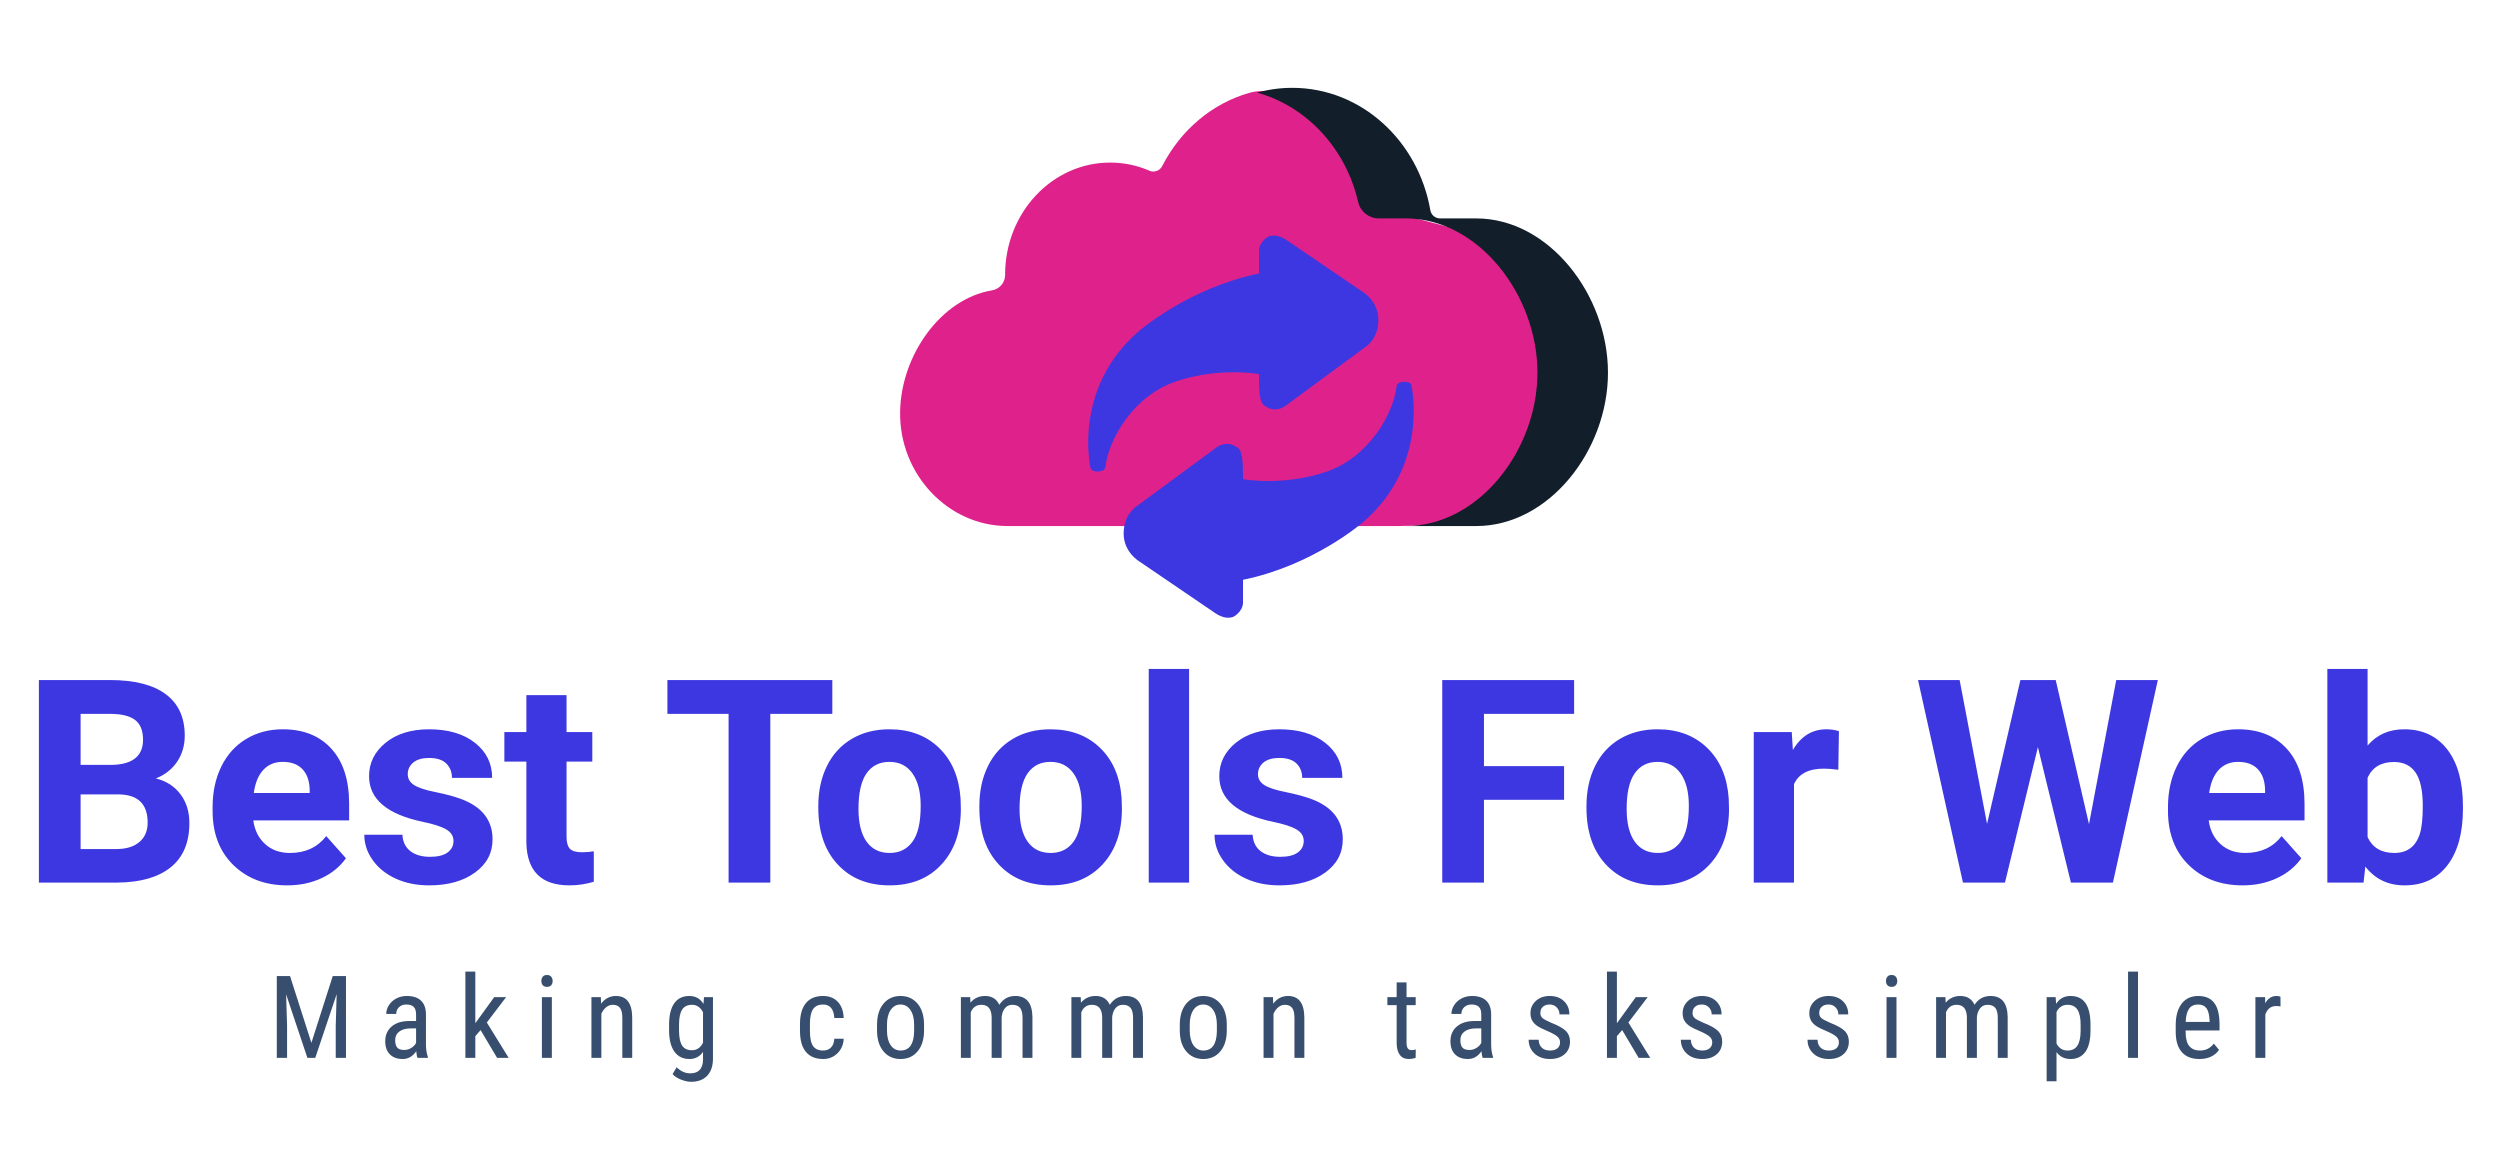 <?xml version="1.0" encoding="UTF-8" standalone="no" ?>
<!DOCTYPE svg PUBLIC "-//W3C//DTD SVG 1.1//EN" "http://www.w3.org/Graphics/SVG/1.1/DTD/svg11.dtd">
<svg xmlns="http://www.w3.org/2000/svg" xmlns:xlink="http://www.w3.org/1999/xlink" version="1.1" width="1080" height="500" viewBox="0 0 1080 500" xml:space="preserve">
<desc>Created with Fabric.js 5.2.4</desc>
<defs>
</defs>
<g transform="matrix(1 0 0 1 540 250)" id="f3bf2a4c-49a7-4088-8d12-46409603121e"  >
<rect style="stroke: none; stroke-width: 1; stroke-dasharray: none; stroke-linecap: butt; stroke-dashoffset: 0; stroke-linejoin: miter; stroke-miterlimit: 4; fill: rgb(255,255,255); fill-rule: nonzero; opacity: 1; visibility: hidden;" vector-effect="non-scaling-stroke"  x="-540" y="-250" rx="0" ry="0" width="1080" height="500" />
</g>
<g transform="matrix(Infinity NaN NaN Infinity 0 0)" id="22ac066d-b596-4c00-aaff-e1e5cf2890e8"  >
</g>
<g transform="matrix(4.93 0 0 4.93 540.4 250.97)"  >
<g style="" vector-effect="non-scaling-stroke"   >
		<g transform="matrix(0.52 0 0 0.52 0 17.19)"  >
<path style="stroke: none; stroke-width: 1; stroke-dasharray: none; stroke-linecap: butt; stroke-dashoffset: 0; stroke-linejoin: miter; stroke-miterlimit: 4; fill: rgb(60,55,224); fill-rule: nonzero; opacity: 1;" vector-effect="non-scaling-stroke"  transform=" translate(-0.74, 17.77)" d="M -190.245 0 L -203.505 0 L -203.505 -34.13 L -191.555 -34.13 Q -185.345 -34.13 -182.135 -31.75 Q -178.925 -29.37 -178.925 -24.77 L -178.925 -24.77 Q -178.925 -22.27 -180.215 -20.36 Q -181.505 -18.45 -183.795 -17.55 L -183.795 -17.55 Q -181.175 -16.9 -179.665 -14.91 Q -178.145 -12.91 -178.145 -10.03 L -178.145 -10.03 Q -178.145 -5.11 -181.285 -2.58 Q -184.425 -0.05 -190.245 0 L -190.245 0 Z M -190.035 -14.86 L -196.475 -14.86 L -196.475 -5.65 L -190.455 -5.65 Q -187.965 -5.65 -186.575 -6.83 Q -185.175 -8.02 -185.175 -10.1 L -185.175 -10.1 Q -185.175 -14.79 -190.035 -14.86 L -190.035 -14.86 Z M -196.475 -28.43 L -196.475 -19.83 L -191.275 -19.83 Q -185.955 -19.92 -185.955 -24.07 L -185.955 -24.07 Q -185.955 -26.39 -187.305 -27.41 Q -188.645 -28.43 -191.555 -28.43 L -191.555 -28.43 L -196.475 -28.43 Z M -161.652 0.47 L -161.652 0.47 Q -167.222 0.47 -170.732 -2.95 Q -174.232 -6.38 -174.232 -12.07 L -174.232 -12.07 L -174.232 -12.73 Q -174.232 -16.55 -172.762 -19.56 Q -171.282 -22.57 -168.572 -24.2 Q -165.872 -25.83 -162.402 -25.83 L -162.402 -25.83 Q -157.192 -25.83 -154.212 -22.55 Q -151.222 -19.27 -151.222 -13.24 L -151.222 -13.24 L -151.222 -10.48 L -167.372 -10.48 Q -167.042 -7.99 -165.382 -6.49 Q -163.732 -4.99 -161.202 -4.99 L -161.202 -4.99 Q -157.292 -4.99 -155.082 -7.83 L -155.082 -7.83 L -151.762 -4.1 Q -153.282 -1.95 -155.882 -0.74 Q -158.482 0.47 -161.652 0.47 Z M -162.422 -20.34 L -162.422 -20.34 Q -164.442 -20.34 -165.692 -18.98 Q -166.942 -17.63 -167.292 -15.09 L -167.292 -15.09 L -157.872 -15.09 L -157.872 -15.63 Q -157.922 -17.88 -159.092 -19.11 Q -160.262 -20.34 -162.422 -20.34 Z M -133.637 -7.01 L -133.637 -7.01 Q -133.637 -8.25 -134.867 -8.96 Q -136.097 -9.68 -138.817 -10.24 L -138.817 -10.24 Q -147.867 -12.14 -147.867 -17.93 L -147.867 -17.93 Q -147.867 -21.3 -145.067 -23.57 Q -142.267 -25.83 -137.747 -25.83 L -137.747 -25.83 Q -132.917 -25.83 -130.017 -23.55 Q -127.127 -21.28 -127.127 -17.65 L -127.127 -17.65 L -133.897 -17.65 Q -133.897 -19.1 -134.837 -20.05 Q -135.777 -21 -137.767 -21 L -137.767 -21 Q -139.477 -21 -140.417 -20.23 Q -141.347 -19.45 -141.347 -18.26 L -141.347 -18.26 Q -141.347 -17.13 -140.287 -16.44 Q -139.217 -15.75 -136.687 -15.25 Q -134.157 -14.74 -132.427 -14.11 L -132.427 -14.11 Q -127.057 -12.14 -127.057 -7.29 L -127.057 -7.29 Q -127.057 -3.82 -130.027 -1.68 Q -133.007 0.47 -137.717 0.47 L -137.717 0.47 Q -140.907 0.47 -143.377 -0.67 Q -145.847 -1.8 -147.257 -3.79 Q -148.667 -5.77 -148.667 -8.06 L -148.667 -8.06 L -142.247 -8.06 Q -142.147 -6.26 -140.907 -5.3 Q -139.667 -4.34 -137.577 -4.34 L -137.577 -4.34 Q -135.637 -4.34 -134.637 -5.07 Q -133.637 -5.81 -133.637 -7.01 Z M -121.357 -31.59 L -114.587 -31.59 L -114.587 -25.36 L -110.247 -25.36 L -110.247 -20.39 L -114.587 -20.39 L -114.587 -7.73 Q -114.587 -6.33 -114.047 -5.72 Q -113.507 -5.11 -111.987 -5.11 L -111.987 -5.11 Q -110.857 -5.11 -109.997 -5.27 L -109.997 -5.27 L -109.997 -0.14 Q -111.987 0.47 -114.097 0.47 L -114.097 0.47 Q -121.217 0.47 -121.357 -6.73 L -121.357 -6.73 L -121.357 -20.39 L -125.067 -20.39 L -125.067 -25.36 L -121.357 -25.36 L -121.357 -31.59 Z M -69.801 -34.13 L -69.801 -28.43 L -80.251 -28.43 L -80.251 0 L -87.281 0 L -87.281 -28.43 L -97.591 -28.43 L -97.591 -34.13 L -69.801 -34.13 Z M -72.161 -12.61 L -72.161 -12.91 Q -72.161 -16.69 -70.711 -19.64 Q -69.261 -22.59 -66.531 -24.21 Q -63.801 -25.83 -60.191 -25.83 L -60.191 -25.83 Q -55.051 -25.83 -51.811 -22.69 Q -48.561 -19.55 -48.191 -14.16 L -48.191 -14.16 L -48.141 -12.42 Q -48.141 -6.59 -51.401 -3.06 Q -54.661 0.47 -60.141 0.47 Q -65.621 0.47 -68.891 -3.05 Q -72.161 -6.56 -72.161 -12.61 L -72.161 -12.61 Z M -65.391 -12.42 L -65.391 -12.42 Q -65.391 -8.81 -64.031 -6.9 Q -62.671 -4.99 -60.141 -4.99 L -60.141 -4.99 Q -57.681 -4.99 -56.301 -6.88 Q -54.911 -8.77 -54.911 -12.91 L -54.911 -12.91 Q -54.911 -16.45 -56.301 -18.4 Q -57.681 -20.34 -60.191 -20.34 L -60.191 -20.34 Q -62.671 -20.34 -64.031 -18.41 Q -65.391 -16.48 -65.391 -12.42 Z M -45.02 -12.61 L -45.02 -12.91 Q -45.02 -16.69 -43.57 -19.64 Q -42.12 -22.59 -39.39 -24.21 Q -36.66 -25.83 -33.05 -25.83 L -33.05 -25.83 Q -27.91 -25.83 -24.67 -22.69 Q -21.42 -19.55 -21.05 -14.16 L -21.05 -14.16 L -21 -12.42 Q -21 -6.59 -24.26 -3.06 Q -27.52 0.47 -33 0.47 Q -38.48 0.47 -41.75 -3.05 Q -45.02 -6.56 -45.02 -12.61 L -45.02 -12.61 Z M -38.25 -12.42 L -38.25 -12.42 Q -38.25 -8.81 -36.89 -6.9 Q -35.53 -4.99 -33 -4.99 L -33 -4.99 Q -30.54 -4.99 -29.16 -6.88 Q -27.77 -8.77 -27.77 -12.91 L -27.77 -12.91 Q -27.77 -16.45 -29.16 -18.4 Q -30.54 -20.34 -33.05 -20.34 L -33.05 -20.34 Q -35.53 -20.34 -36.89 -18.41 Q -38.25 -16.48 -38.25 -12.42 Z M -9.68 -36 L -9.68 0 L -16.48 0 L -16.48 -36 L -9.68 -36 Z M 9.637 -7.01 L 9.637 -7.01 Q 9.637 -8.25 8.407 -8.96 Q 7.177 -9.68 4.457 -10.24 L 4.457 -10.24 Q -4.593 -12.14 -4.593 -17.93 L -4.593 -17.93 Q -4.593 -21.3 -1.793 -23.57 Q 1.007 -25.83 5.527 -25.83 L 5.527 -25.83 Q 10.357 -25.83 13.257 -23.55 Q 16.147 -21.28 16.147 -17.65 L 16.147 -17.65 L 9.377 -17.65 Q 9.377 -19.1 8.437 -20.05 Q 7.497 -21 5.507 -21 L 5.507 -21 Q 3.797 -21 2.857 -20.23 Q 1.927 -19.45 1.927 -18.26 L 1.927 -18.26 Q 1.927 -17.13 2.987 -16.44 Q 4.057 -15.75 6.587 -15.25 Q 9.117 -14.74 10.847 -14.11 L 10.847 -14.11 Q 16.217 -12.14 16.217 -7.29 L 16.217 -7.29 Q 16.217 -3.82 13.247 -1.68 Q 10.267 0.47 5.557 0.47 L 5.557 0.47 Q 2.367 0.47 -0.103 -0.67 Q -2.573 -1.8 -3.983 -3.79 Q -5.393 -5.77 -5.393 -8.06 L -5.393 -8.06 L 1.027 -8.06 Q 1.127 -6.26 2.367 -5.3 Q 3.607 -4.34 5.697 -4.34 L 5.697 -4.34 Q 7.637 -4.34 8.637 -5.07 Q 9.637 -5.81 9.637 -7.01 Z M 53.51 -19.62 L 53.51 -13.95 L 40.01 -13.95 L 40.01 0 L 32.98 0 L 32.98 -34.13 L 55.2 -34.13 L 55.2 -28.43 L 40.01 -28.43 L 40.01 -19.62 L 53.51 -19.62 Z M 57.284 -12.61 L 57.284 -12.91 Q 57.284 -16.69 58.734 -19.64 Q 60.184 -22.59 62.914 -24.21 Q 65.644 -25.83 69.254 -25.83 L 69.254 -25.83 Q 74.394 -25.83 77.634 -22.69 Q 80.884 -19.55 81.254 -14.16 L 81.254 -14.16 L 81.304 -12.42 Q 81.304 -6.59 78.044 -3.06 Q 74.784 0.47 69.304 0.47 Q 63.824 0.47 60.554 -3.05 Q 57.284 -6.56 57.284 -12.61 L 57.284 -12.61 Z M 64.054 -12.42 L 64.054 -12.42 Q 64.054 -8.81 65.414 -6.9 Q 66.774 -4.99 69.304 -4.99 L 69.304 -4.99 Q 71.764 -4.99 73.144 -6.88 Q 74.534 -8.77 74.534 -12.91 L 74.534 -12.91 Q 74.534 -16.45 73.144 -18.4 Q 71.764 -20.34 69.254 -20.34 L 69.254 -20.34 Q 66.774 -20.34 65.414 -18.41 Q 64.054 -16.48 64.054 -12.42 Z M 99.825 -25.52 L 99.725 -19.01 Q 98.345 -19.2 97.285 -19.2 L 97.285 -19.2 Q 93.445 -19.2 92.255 -16.59 L 92.255 -16.59 L 92.255 0 L 85.475 0 L 85.475 -25.36 L 91.875 -25.36 L 92.065 -22.34 Q 94.105 -25.83 97.715 -25.83 L 97.715 -25.83 Q 98.835 -25.83 99.825 -25.52 L 99.825 -25.52 Z M 136.356 -34.13 L 141.966 -9.84 L 146.556 -34.13 L 153.566 -34.13 L 145.996 0 L 138.916 0 L 133.356 -22.83 L 127.806 0 L 120.726 0 L 113.156 -34.13 L 120.166 -34.13 L 124.786 -9.89 L 130.406 -34.13 L 136.356 -34.13 Z M 167.856 0.47 L 167.856 0.47 Q 162.286 0.47 158.776 -2.95 Q 155.276 -6.38 155.276 -12.07 L 155.276 -12.07 L 155.276 -12.73 Q 155.276 -16.55 156.746 -19.56 Q 158.226 -22.57 160.936 -24.2 Q 163.636 -25.83 167.106 -25.83 L 167.106 -25.83 Q 172.316 -25.83 175.296 -22.55 Q 178.286 -19.27 178.286 -13.24 L 178.286 -13.24 L 178.286 -10.48 L 162.136 -10.48 Q 162.466 -7.99 164.126 -6.49 Q 165.776 -4.99 168.306 -4.99 L 168.306 -4.99 Q 172.216 -4.99 174.426 -7.83 L 174.426 -7.83 L 177.746 -4.1 Q 176.226 -1.95 173.626 -0.74 Q 171.026 0.47 167.856 0.47 Z M 167.086 -20.34 L 167.086 -20.34 Q 165.066 -20.34 163.816 -18.98 Q 162.566 -17.63 162.216 -15.09 L 162.216 -15.09 L 171.636 -15.09 L 171.636 -15.63 Q 171.586 -17.88 170.416 -19.11 Q 169.246 -20.34 167.086 -20.34 Z M 204.981 -12.82 L 204.981 -12.45 Q 204.981 -6.35 202.381 -2.94 Q 199.781 0.47 195.121 0.47 L 195.121 0.47 Q 190.991 0.47 188.531 -2.7 L 188.531 -2.7 L 188.231 0 L 182.131 0 L 182.131 -36 L 188.911 -36 L 188.911 -23.09 Q 191.251 -25.83 195.071 -25.83 L 195.071 -25.83 Q 199.711 -25.83 202.351 -22.42 Q 204.981 -19.01 204.981 -12.82 L 204.981 -12.82 Z M 198.211 -12.94 L 198.211 -12.94 Q 198.211 -16.78 196.991 -18.55 Q 195.771 -20.32 193.361 -20.32 L 193.361 -20.32 Q 190.121 -20.32 188.911 -17.67 L 188.911 -17.67 L 188.911 -7.66 Q 190.151 -4.99 193.411 -4.99 L 193.411 -4.99 Q 196.691 -4.99 197.721 -8.23 L 197.721 -8.23 Q 198.211 -9.77 198.211 -12.94 Z" stroke-linecap="round" />
</g>
		<g transform="matrix(0.21 0 0 0.21 2.43 39.06)"  >
<path style="stroke: none; stroke-width: 1; stroke-dasharray: none; stroke-linecap: butt; stroke-dashoffset: 0; stroke-linejoin: miter; stroke-miterlimit: 4; fill: rgb(56,78,111); fill-rule: nonzero; opacity: 1;" vector-effect="non-scaling-stroke"  transform=" translate(-11.82, 13.01)" d="M -406.226 -34.13 L -400.696 -34.13 L -391.786 -6.28 L -382.886 -34.13 L -377.356 -34.13 L -377.356 0 L -381.636 0 L -381.636 -13.29 L -381.246 -26.6 L -390.176 0 L -393.456 0 L -402.336 -26.51 L -401.936 -13.29 L -401.936 0 L -406.226 0 L -406.226 -34.13 Z M -343.188 0 L -347.498 0 Q -347.878 -0.82 -348.038 -2.77 L -348.038 -2.77 Q -350.238 0.47 -353.668 0.47 L -353.668 0.47 Q -357.108 0.47 -359.038 -1.46 Q -360.978 -3.4 -360.978 -6.91 L -360.978 -6.91 Q -360.978 -10.78 -358.348 -13.05 Q -355.728 -15.33 -351.158 -15.38 L -351.158 -15.38 L -348.108 -15.38 L -348.108 -18.07 Q -348.108 -20.34 -349.118 -21.3 Q -350.128 -22.27 -352.188 -22.27 L -352.188 -22.27 Q -354.058 -22.27 -355.238 -21.15 Q -356.408 -20.04 -356.408 -18.33 L -356.408 -18.33 L -360.558 -18.33 Q -360.558 -20.27 -359.408 -22.04 Q -358.258 -23.81 -356.308 -24.82 Q -354.368 -25.83 -351.978 -25.83 L -351.978 -25.83 Q -348.088 -25.83 -346.058 -23.89 Q -344.028 -21.96 -343.988 -18.26 L -343.988 -18.26 L -343.988 -5.46 Q -343.958 -2.53 -343.188 -0.38 L -343.188 -0.38 L -343.188 0 Z M -353.028 -3.3 L -353.028 -3.3 Q -351.508 -3.3 -350.128 -4.15 Q -348.738 -4.99 -348.108 -6.26 L -348.108 -6.26 L -348.108 -12.3 L -350.448 -12.3 Q -353.408 -12.26 -355.118 -10.98 Q -356.828 -9.7 -356.828 -7.41 L -356.828 -7.41 Q -356.828 -5.25 -355.958 -4.28 Q -355.098 -3.3 -353.028 -3.3 Z M -314.296 0 L -321.186 -11.6 L -323.386 -9.07 L -323.386 0 L -327.536 0 L -327.536 -36 L -323.386 -36 L -323.386 -14.46 L -315.496 -25.36 L -310.526 -25.36 L -318.586 -14.77 L -309.466 0 L -314.296 0 Z M -291.453 -25.36 L -291.453 0 L -295.603 0 L -295.603 -25.36 L -291.453 -25.36 Z M -291.123 -32.09 L -291.123 -32.09 Q -291.123 -31.03 -291.713 -30.33 Q -292.293 -29.63 -293.493 -29.63 L -293.493 -29.63 Q -294.663 -29.63 -295.253 -30.33 Q -295.833 -31.03 -295.833 -32.09 Q -295.833 -33.14 -295.253 -33.87 Q -294.663 -34.59 -293.493 -34.59 Q -292.323 -34.59 -291.723 -33.86 Q -291.123 -33.12 -291.123 -32.09 Z M -274.941 -25.36 L -271.021 -25.36 L -270.901 -22.62 Q -268.491 -25.83 -264.741 -25.83 L -264.741 -25.83 Q -258.011 -25.83 -257.921 -16.85 L -257.921 -16.85 L -257.921 0 L -262.051 0 L -262.051 -16.66 Q -262.051 -19.64 -263.041 -20.89 Q -264.041 -22.15 -266.031 -22.15 L -266.031 -22.15 Q -267.581 -22.15 -268.811 -21.12 Q -270.041 -20.09 -270.791 -18.42 L -270.791 -18.42 L -270.791 0 L -274.941 0 L -274.941 -25.36 Z M -242.535 -11.02 L -242.535 -13.83 Q -242.535 -19.76 -240.375 -22.79 Q -238.215 -25.83 -234.075 -25.83 L -234.075 -25.83 Q -230.205 -25.83 -228.185 -22.52 L -228.185 -22.52 L -227.975 -25.36 L -224.225 -25.36 L -224.225 0.23 Q -224.225 4.95 -226.645 7.46 Q -229.055 9.98 -233.365 9.98 L -233.365 9.98 Q -235.245 9.98 -237.575 9.06 Q -239.905 8.13 -241.075 6.77 L -241.075 6.77 L -239.395 3.91 Q -236.815 6.45 -233.695 6.45 L -233.695 6.45 Q -228.515 6.45 -228.375 0.8 L -228.375 0.8 L -228.375 -2.51 Q -230.395 0.47 -234.095 0.47 L -234.095 0.47 Q -238.035 0.47 -240.235 -2.5 Q -242.435 -5.46 -242.535 -11.02 L -242.535 -11.02 Z M -238.385 -13.99 L -238.385 -11.46 Q -238.385 -7.2 -237.125 -5.19 Q -235.875 -3.19 -233.015 -3.19 L -233.015 -3.19 Q -229.925 -3.19 -228.375 -6.35 L -228.375 -6.35 L -228.375 -19.03 Q -229.995 -22.15 -232.965 -22.15 L -232.965 -22.15 Q -235.825 -22.15 -237.095 -20.14 Q -238.355 -18.14 -238.385 -13.99 L -238.385 -13.99 Z M -178.254 -3.07 L -178.254 -3.07 Q -176.194 -3.07 -174.954 -4.35 Q -173.714 -5.63 -173.594 -7.99 L -173.594 -7.99 L -169.684 -7.99 Q -169.824 -4.34 -172.274 -1.93 Q -174.714 0.47 -178.254 0.47 L -178.254 0.47 Q -182.964 0.47 -185.444 -2.5 Q -187.914 -5.46 -187.914 -11.32 L -187.914 -11.32 L -187.914 -14.11 Q -187.914 -19.85 -185.454 -22.84 Q -182.994 -25.83 -178.284 -25.83 L -178.284 -25.83 Q -174.394 -25.83 -172.104 -23.37 Q -169.824 -20.91 -169.684 -16.64 L -169.684 -16.64 L -173.594 -16.64 Q -173.734 -19.45 -174.944 -20.86 Q -176.144 -22.27 -178.284 -22.27 L -178.284 -22.27 Q -181.044 -22.27 -182.384 -20.45 Q -183.714 -18.63 -183.764 -14.48 L -183.764 -14.48 L -183.764 -11.25 Q -183.764 -6.77 -182.444 -4.92 Q -181.114 -3.07 -178.254 -3.07 Z M -155.762 -11.09 L -155.762 -13.85 Q -155.762 -19.38 -153.082 -22.61 Q -150.402 -25.83 -145.992 -25.83 Q -141.582 -25.83 -138.902 -22.69 Q -136.222 -19.55 -136.152 -14.13 L -136.152 -14.13 L -136.152 -11.46 Q -136.152 -5.95 -138.822 -2.74 Q -141.492 0.47 -145.942 0.47 L -145.942 0.47 Q -150.352 0.47 -153.012 -2.65 Q -155.672 -5.77 -155.762 -11.09 L -155.762 -11.09 Z M -151.612 -13.88 L -151.612 -11.46 Q -151.612 -7.55 -150.082 -5.31 Q -148.542 -3.07 -145.942 -3.07 L -145.942 -3.07 Q -140.462 -3.07 -140.292 -10.99 L -140.292 -10.99 L -140.292 -13.85 Q -140.292 -17.74 -141.842 -20 Q -143.392 -22.27 -145.992 -22.27 L -145.992 -22.27 Q -148.542 -22.27 -150.082 -20 Q -151.612 -17.74 -151.612 -13.88 L -151.612 -13.88 Z M -120.778 -25.36 L -116.888 -25.36 L -116.798 -23.02 Q -114.478 -25.83 -110.678 -25.83 L -110.678 -25.83 Q -106.438 -25.83 -104.748 -22.15 L -104.748 -22.15 Q -102.358 -25.83 -98.098 -25.83 L -98.098 -25.83 Q -91.088 -25.83 -90.918 -17.09 L -90.918 -17.09 L -90.918 0 L -95.048 0 L -95.048 -16.69 Q -95.048 -19.45 -96.028 -20.8 Q -97.018 -22.15 -99.358 -22.15 L -99.358 -22.15 Q -101.238 -22.15 -102.408 -20.7 Q -103.578 -19.24 -103.768 -16.99 L -103.768 -16.99 L -103.768 0 L -107.938 0 L -107.938 -16.88 Q -108.008 -22.15 -112.228 -22.15 L -112.228 -22.15 Q -115.368 -22.15 -116.658 -19.01 L -116.658 -19.01 L -116.658 0 L -120.778 0 L -120.778 -25.36 Z M -74.661 -25.36 L -70.771 -25.36 L -70.681 -23.02 Q -68.361 -25.83 -64.561 -25.83 L -64.561 -25.83 Q -60.321 -25.83 -58.631 -22.15 L -58.631 -22.15 Q -56.241 -25.83 -51.981 -25.83 L -51.981 -25.83 Q -44.971 -25.83 -44.801 -17.09 L -44.801 -17.09 L -44.801 0 L -48.931 0 L -48.931 -16.69 Q -48.931 -19.45 -49.911 -20.8 Q -50.901 -22.15 -53.241 -22.15 L -53.241 -22.15 Q -55.121 -22.15 -56.291 -20.7 Q -57.461 -19.24 -57.651 -16.99 L -57.651 -16.99 L -57.651 0 L -61.821 0 L -61.821 -16.88 Q -61.891 -22.15 -66.111 -22.15 L -66.111 -22.15 Q -69.251 -22.15 -70.541 -19.01 L -70.541 -19.01 L -70.541 0 L -74.661 0 L -74.661 -25.36 Z M -29.434 -11.09 L -29.434 -13.85 Q -29.434 -19.38 -26.754 -22.61 Q -24.074 -25.83 -19.664 -25.83 Q -15.254 -25.83 -12.574 -22.69 Q -9.894 -19.55 -9.824 -14.13 L -9.824 -14.13 L -9.824 -11.46 Q -9.824 -5.95 -12.494 -2.74 Q -15.164 0.47 -19.614 0.47 L -19.614 0.47 Q -24.024 0.47 -26.684 -2.65 Q -29.344 -5.77 -29.434 -11.09 L -29.434 -11.09 Z M -25.284 -13.88 L -25.284 -11.46 Q -25.284 -7.55 -23.754 -5.31 Q -22.214 -3.07 -19.614 -3.07 L -19.614 -3.07 Q -14.134 -3.07 -13.964 -10.99 L -13.964 -10.99 L -13.964 -13.85 Q -13.964 -17.74 -15.514 -20 Q -17.064 -22.27 -19.664 -22.27 L -19.664 -22.27 Q -22.214 -22.27 -23.754 -20 Q -25.284 -17.74 -25.284 -13.88 L -25.284 -13.88 Z M 5.52 -25.36 L 9.44 -25.36 L 9.56 -22.62 Q 11.97 -25.83 15.72 -25.83 L 15.72 -25.83 Q 22.45 -25.83 22.54 -16.85 L 22.54 -16.85 L 22.54 0 L 18.41 0 L 18.41 -16.66 Q 18.41 -19.64 17.42 -20.89 Q 16.42 -22.15 14.43 -22.15 L 14.43 -22.15 Q 12.88 -22.15 11.65 -21.12 Q 10.42 -20.09 9.67 -18.42 L 9.67 -18.42 L 9.67 0 L 5.52 0 L 5.52 -25.36 Z M 61.058 -31.5 L 65.178 -31.5 L 65.178 -25.36 L 68.998 -25.36 L 68.998 -22.01 L 65.178 -22.01 L 65.178 -6.28 Q 65.178 -4.78 65.668 -4.01 Q 66.168 -3.23 67.358 -3.23 L 67.358 -3.23 Q 68.178 -3.23 69.028 -3.52 L 69.028 -3.52 L 68.978 0 Q 67.568 0.47 66.098 0.47 L 66.098 0.47 Q 63.628 0.47 62.348 -1.29 Q 61.058 -3.05 61.058 -6.26 L 61.058 -6.26 L 61.058 -22.01 L 57.188 -22.01 L 57.188 -25.36 L 61.058 -25.36 L 61.058 -31.5 Z M 101.288 0 L 96.978 0 Q 96.598 -0.82 96.438 -2.77 L 96.438 -2.77 Q 94.238 0.47 90.808 0.47 L 90.808 0.47 Q 87.368 0.47 85.438 -1.46 Q 83.498 -3.4 83.498 -6.91 L 83.498 -6.91 Q 83.498 -10.78 86.128 -13.05 Q 88.748 -15.33 93.318 -15.38 L 93.318 -15.38 L 96.368 -15.38 L 96.368 -18.07 Q 96.368 -20.34 95.358 -21.3 Q 94.348 -22.27 92.288 -22.27 L 92.288 -22.27 Q 90.418 -22.27 89.238 -21.15 Q 88.068 -20.04 88.068 -18.33 L 88.068 -18.33 L 83.918 -18.33 Q 83.918 -20.27 85.068 -22.04 Q 86.218 -23.81 88.168 -24.82 Q 90.108 -25.83 92.498 -25.83 L 92.498 -25.83 Q 96.388 -25.83 98.418 -23.89 Q 100.448 -21.96 100.488 -18.26 L 100.488 -18.26 L 100.488 -5.46 Q 100.518 -2.53 101.288 -0.38 L 101.288 -0.38 L 101.288 0 Z M 91.448 -3.3 L 91.448 -3.3 Q 92.968 -3.3 94.348 -4.15 Q 95.738 -4.99 96.368 -6.26 L 96.368 -6.26 L 96.368 -12.3 L 94.028 -12.3 Q 91.068 -12.26 89.358 -10.98 Q 87.648 -9.7 87.648 -7.41 L 87.648 -7.41 Q 87.648 -5.25 88.518 -4.28 Q 89.378 -3.3 91.448 -3.3 Z M 129.24 -6.49 L 129.24 -6.49 Q 129.24 -7.83 128.23 -8.79 Q 127.23 -9.75 124.34 -11.04 L 124.34 -11.04 Q 120.99 -12.42 119.62 -13.41 Q 118.25 -14.39 117.57 -15.64 Q 116.89 -16.9 116.89 -18.63 L 116.89 -18.63 Q 116.89 -21.73 119.15 -23.78 Q 121.41 -25.83 124.93 -25.83 L 124.93 -25.83 Q 128.63 -25.83 130.88 -23.67 Q 133.13 -21.52 133.13 -18.14 L 133.13 -18.14 L 129.01 -18.14 Q 129.01 -19.85 127.86 -21.06 Q 126.71 -22.27 124.93 -22.27 L 124.93 -22.27 Q 123.1 -22.27 122.06 -21.32 Q 121.02 -20.37 121.02 -18.77 L 121.02 -18.77 Q 121.02 -17.51 121.78 -16.73 Q 122.54 -15.96 125.45 -14.7 L 125.45 -14.7 Q 130.06 -12.89 131.73 -11.17 Q 133.39 -9.45 133.39 -6.8 L 133.39 -6.8 Q 133.39 -3.49 131.12 -1.51 Q 128.84 0.47 125.02 0.47 L 125.02 0.47 Q 121.06 0.47 118.6 -1.8 Q 116.14 -4.08 116.14 -7.57 L 116.14 -7.57 L 120.31 -7.57 Q 120.38 -5.46 121.6 -4.27 Q 122.82 -3.07 125.02 -3.07 L 125.02 -3.07 Q 127.09 -3.07 128.16 -4 Q 129.24 -4.92 129.24 -6.49 Z M 162.048 0 L 155.157 -11.6 L 152.958 -9.07 L 152.958 0 L 148.808 0 L 148.808 -36 L 152.958 -36 L 152.958 -14.46 L 160.847 -25.36 L 165.817 -25.36 L 157.757 -14.77 L 166.877 0 L 162.048 0 Z M 192.74 -6.49 L 192.74 -6.49 Q 192.74 -7.83 191.73 -8.79 Q 190.73 -9.75 187.84 -11.04 L 187.84 -11.04 Q 184.49 -12.42 183.12 -13.41 Q 181.75 -14.39 181.07 -15.64 Q 180.39 -16.9 180.39 -18.63 L 180.39 -18.63 Q 180.39 -21.73 182.65 -23.78 Q 184.91 -25.83 188.43 -25.83 L 188.43 -25.83 Q 192.13 -25.83 194.38 -23.67 Q 196.63 -21.52 196.63 -18.14 L 196.63 -18.14 L 192.51 -18.14 Q 192.51 -19.85 191.36 -21.06 Q 190.21 -22.27 188.43 -22.27 L 188.43 -22.27 Q 186.6 -22.27 185.56 -21.32 Q 184.52 -20.37 184.52 -18.77 L 184.52 -18.77 Q 184.52 -17.51 185.28 -16.73 Q 186.04 -15.96 188.95 -14.7 L 188.95 -14.7 Q 193.56 -12.89 195.23 -11.17 Q 196.89 -9.45 196.89 -6.8 L 196.89 -6.8 Q 196.89 -3.49 194.62 -1.51 Q 192.34 0.47 188.52 0.47 L 188.52 0.47 Q 184.56 0.47 182.1 -1.8 Q 179.64 -4.08 179.64 -7.57 L 179.64 -7.57 L 183.81 -7.57 Q 183.88 -5.46 185.1 -4.27 Q 186.32 -3.07 188.52 -3.07 L 188.52 -3.07 Q 190.59 -3.07 191.66 -4 Q 192.74 -4.92 192.74 -6.49 Z M 245.6 -6.49 L 245.6 -6.49 Q 245.6 -7.83 244.59 -8.79 Q 243.59 -9.75 240.7 -11.04 L 240.7 -11.04 Q 237.35 -12.42 235.98 -13.41 Q 234.61 -14.39 233.93 -15.64 Q 233.25 -16.9 233.25 -18.63 L 233.25 -18.63 Q 233.25 -21.73 235.51 -23.78 Q 237.77 -25.83 241.29 -25.83 L 241.29 -25.83 Q 244.99 -25.83 247.24 -23.67 Q 249.49 -21.52 249.49 -18.14 L 249.49 -18.14 L 245.37 -18.14 Q 245.37 -19.85 244.22 -21.06 Q 243.07 -22.27 241.29 -22.27 L 241.29 -22.27 Q 239.46 -22.27 238.42 -21.32 Q 237.38 -20.37 237.38 -18.77 L 237.38 -18.77 Q 237.38 -17.51 238.14 -16.73 Q 238.9 -15.96 241.81 -14.7 L 241.81 -14.7 Q 246.42 -12.89 248.09 -11.17 Q 249.75 -9.45 249.75 -6.8 L 249.75 -6.8 Q 249.75 -3.49 247.48 -1.51 Q 245.2 0.47 241.38 0.47 L 241.38 0.47 Q 237.42 0.47 234.96 -1.8 Q 232.5 -4.08 232.5 -7.57 L 232.5 -7.57 L 236.67 -7.57 Q 236.74 -5.46 237.96 -4.27 Q 239.18 -3.07 241.38 -3.07 L 241.38 -3.07 Q 243.45 -3.07 244.52 -4 Q 245.6 -4.92 245.6 -6.49 Z M 269.617 -25.36 L 269.617 0 L 265.467 0 L 265.467 -25.36 L 269.617 -25.36 Z M 269.947 -32.09 L 269.947 -32.09 Q 269.947 -31.03 269.357 -30.33 Q 268.777 -29.63 267.577 -29.63 L 267.577 -29.63 Q 266.407 -29.63 265.817 -30.33 Q 265.237 -31.03 265.237 -32.09 Q 265.237 -33.14 265.817 -33.87 Q 266.407 -34.59 267.577 -34.59 Q 268.747 -34.59 269.347 -33.86 Q 269.947 -33.12 269.947 -32.09 Z M 286.159 -25.36 L 290.049 -25.36 L 290.139 -23.02 Q 292.459 -25.83 296.259 -25.83 L 296.259 -25.83 Q 300.499 -25.83 302.189 -22.15 L 302.189 -22.15 Q 304.579 -25.83 308.839 -25.83 L 308.839 -25.83 Q 315.849 -25.83 316.019 -17.09 L 316.019 -17.09 L 316.019 0 L 311.889 0 L 311.889 -16.69 Q 311.889 -19.45 310.909 -20.8 Q 309.919 -22.15 307.579 -22.15 L 307.579 -22.15 Q 305.699 -22.15 304.529 -20.7 Q 303.359 -19.24 303.169 -16.99 L 303.169 -16.99 L 303.169 0 L 298.999 0 L 298.999 -16.88 Q 298.929 -22.15 294.709 -22.15 L 294.709 -22.15 Q 291.569 -22.15 290.279 -19.01 L 290.279 -19.01 L 290.279 0 L 286.159 0 L 286.159 -25.36 Z M 350.576 -14.23 L 350.576 -11.46 Q 350.576 -5.44 348.406 -2.48 Q 346.246 0.47 342.286 0.47 L 342.286 0.47 Q 338.456 0.47 336.396 -2.41 L 336.396 -2.41 L 336.396 9.75 L 332.276 9.75 L 332.276 -25.36 L 336.026 -25.36 L 336.236 -22.55 Q 338.316 -25.83 342.206 -25.83 L 342.206 -25.83 Q 346.386 -25.83 348.446 -22.92 Q 350.506 -20.02 350.576 -14.23 L 350.576 -14.23 Z M 346.456 -11.3 L 346.456 -13.83 Q 346.456 -18.09 345.136 -20.12 Q 343.826 -22.15 340.926 -22.15 L 340.926 -22.15 Q 337.946 -22.15 336.396 -19.17 L 336.396 -19.17 L 336.396 -5.98 Q 337.926 -3.07 340.966 -3.07 L 340.966 -3.07 Q 343.786 -3.07 345.106 -5.1 Q 346.426 -7.13 346.456 -11.3 L 346.456 -11.3 Z M 370.398 -36 L 370.398 0 L 366.248 0 L 366.248 -36 L 370.398 -36 Z M 395.98 0.47 L 395.98 0.47 Q 391.25 0.47 388.72 -2.36 Q 386.19 -5.18 386.14 -10.64 L 386.14 -10.64 L 386.14 -13.71 Q 386.14 -19.38 388.61 -22.61 Q 391.09 -25.83 395.52 -25.83 L 395.52 -25.83 Q 399.97 -25.83 402.17 -22.99 Q 404.37 -20.16 404.42 -14.16 L 404.42 -14.16 L 404.42 -11.44 L 390.27 -11.44 L 390.27 -10.85 Q 390.27 -6.77 391.8 -4.92 Q 393.34 -3.07 396.22 -3.07 L 396.22 -3.07 Q 398.05 -3.07 399.44 -3.76 Q 400.84 -4.45 402.05 -5.95 L 402.05 -5.95 L 404.21 -3.33 Q 401.52 0.47 395.98 0.47 Z M 395.52 -22.27 L 395.52 -22.27 Q 392.94 -22.27 391.7 -20.5 Q 390.45 -18.73 390.29 -15 L 390.29 -15 L 400.27 -15 L 400.27 -15.56 Q 400.11 -19.17 398.97 -20.72 Q 397.84 -22.27 395.52 -22.27 Z M 429.847 -25.5 L 429.867 -21.47 Q 428.997 -21.63 427.997 -21.63 L 427.997 -21.63 Q 424.807 -21.63 423.537 -18.14 L 423.537 -18.14 L 423.537 0 L 419.387 0 L 419.387 -25.36 L 423.427 -25.36 L 423.497 -22.78 Q 425.157 -25.83 428.207 -25.83 L 428.207 -25.83 Q 429.187 -25.83 429.847 -25.5 L 429.847 -25.5 Z" stroke-linecap="round" />
</g>
		<g transform="matrix(0.12 0 0 0.12 -0.64 -23.87)"  >
<path style="stroke: none; stroke-width: 1; stroke-dasharray: none; stroke-linecap: butt; stroke-dashoffset: 0; stroke-linejoin: miter; stroke-miterlimit: 4; fill: rgb(223,34,139); fill-rule: nonzero; opacity: 1;" vector-effect="non-scaling-stroke"  transform=" translate(-250.85, -257.18)" d="M 372.875 190.321 C 366.373 136.53 333.622 99.092 281.477 99.092 C 272.582 99.092 263.952 97.211 255.722 99.484 C 227.978 107.147 204.79 126.898 191.379 153.162 C 189.66 156.528 185.641 158.067 182.172 156.565 C 173.278 152.712 163.553 150.59 153.364 150.59 C 111.013 150.59 76.682 187.25 76.682 232.472 L 76.682 232.686 C 76.683 238.302 72.563 242.992 67.023 243.919 C 29.687 250.17 0.72 291.346 0.012 332.414 C -0.78 378.378 35.298 416 78.35 416 L 364.245 416 L 405.452 414.97 C 458.607 414.97 501.697 360.76 501.697 304.001 C 501.697 247.242 468.908 201.654 415.754 201.654 z" stroke-linecap="round" />
</g>
		<g transform="matrix(0.12 0 0 0.12 15.91 -24.01)"  >
<path style="stroke: none; stroke-width: 1; stroke-dasharray: none; stroke-linecap: butt; stroke-dashoffset: 0; stroke-linejoin: miter; stroke-miterlimit: 4; fill: rgb(18,30,41); fill-rule: nonzero; opacity: 1;" vector-effect="non-scaling-stroke"  transform=" translate(-383.86, -256)" d="M 415.755 191.351 L 389.399 191.351 C 385.921 191.351 382.904 188.874 382.309 185.447 C 373.485 134.549 331.697 96.001 281.477 96.001 C 272.582 96.001 263.952 97.21 255.722 99.483 C 292.096 109.529 320.639 140.355 329.583 179.393 C 331.188 186.398 337.441 191.35 344.627 191.35 L 364.246 191.35 C 417.401 191.35 460.491 247.24 460.491 303.999 C 460.491 360.758 417.401 415.998 364.246 415.998 L 415.755 415.998 C 468.91 415.999 512 360.758 512 304 C 512 247.242 468.91 191.351 415.755 191.351 z" stroke-linecap="round" />
</g>
		<g transform="matrix(1.06 0 0 1.06 -1.55 -19.93)"  >
<path style="stroke: none; stroke-width: 1; stroke-dasharray: none; stroke-linecap: butt; stroke-dashoffset: 0; stroke-linejoin: miter; stroke-miterlimit: 4; fill: rgb(60,55,224); fill-rule: nonzero; opacity: 1;" vector-effect="non-scaling-stroke"  transform=" translate(-14.32, -9.75)" d="M 9.635 12.041 C 13.23 10.848 16.447 11.456 16.447 11.456 L 16.458 12.393 C 16.474 13.907 16.888 14.045 16.888 14.045 C 17.867 14.81 18.755 13.992 18.755 13.992 C 18.755 13.992 25.017 9.382 25.181 9.261 C 25.345 9.139 26.314 8.538 26.317 6.962 C 26.318 5.384 24.987 4.632 24.987 4.632 C 24.987 4.632 19.817 1.112 18.775 0.403 C 17.731 -0.307 17.146 0.136 17.146 0.136 C 16.378 0.638 16.448 1.296 16.448 1.296 L 16.448 3.136 C 10.638 4.329 6.573 7.858 6.573 7.858 C 0.986 12.609 2.524 19.211 2.524 19.211 C 2.524 19.211 2.538 19.507 3.104 19.507 C 3.747 19.507 3.754 19.111 3.754 19.111 C 4.02 16.863 6.04 13.234 9.635 12.041 z" stroke-linecap="round" />
</g>
		<g transform="matrix(1.06 0 0 1.06 1.56 -7.11)"  >
<path style="stroke: none; stroke-width: 1; stroke-dasharray: none; stroke-linecap: butt; stroke-dashoffset: 0; stroke-linejoin: miter; stroke-miterlimit: 4; fill: rgb(60,55,224); fill-rule: nonzero; opacity: 1;" vector-effect="non-scaling-stroke"  transform=" translate(-17.25, -21.82)" d="M 29.046 12.355 C 29.046 12.355 29.031 12.061 28.468 12.061 C 27.822 12.061 27.818 12.457 27.818 12.457 C 27.55 14.704 25.532 18.332 21.936 19.527 C 18.339 20.719 15.124 20.111 15.124 20.111 L 15.113 19.174 C 15.098 17.656 14.685 17.522 14.685 17.522 C 13.706 16.756 12.816 17.575 12.816 17.575 C 12.816 17.575 6.555 22.186 6.391 22.307 C 6.226 22.428 5.261 23.029 5.257 24.607 C 5.253 26.182 6.584 26.936 6.584 26.936 C 6.584 26.936 11.752 30.455 12.795 31.165 C 13.838 31.876 14.425 31.434 14.425 31.434 C 15.192 30.93 15.123 30.277 15.123 30.277 L 15.123 28.434 C 20.934 27.243 24.998 23.71 24.998 23.71 C 30.585 18.958 29.046 12.355 29.046 12.355 z" stroke-linecap="round" />
</g>
</g>
</g>
</svg>